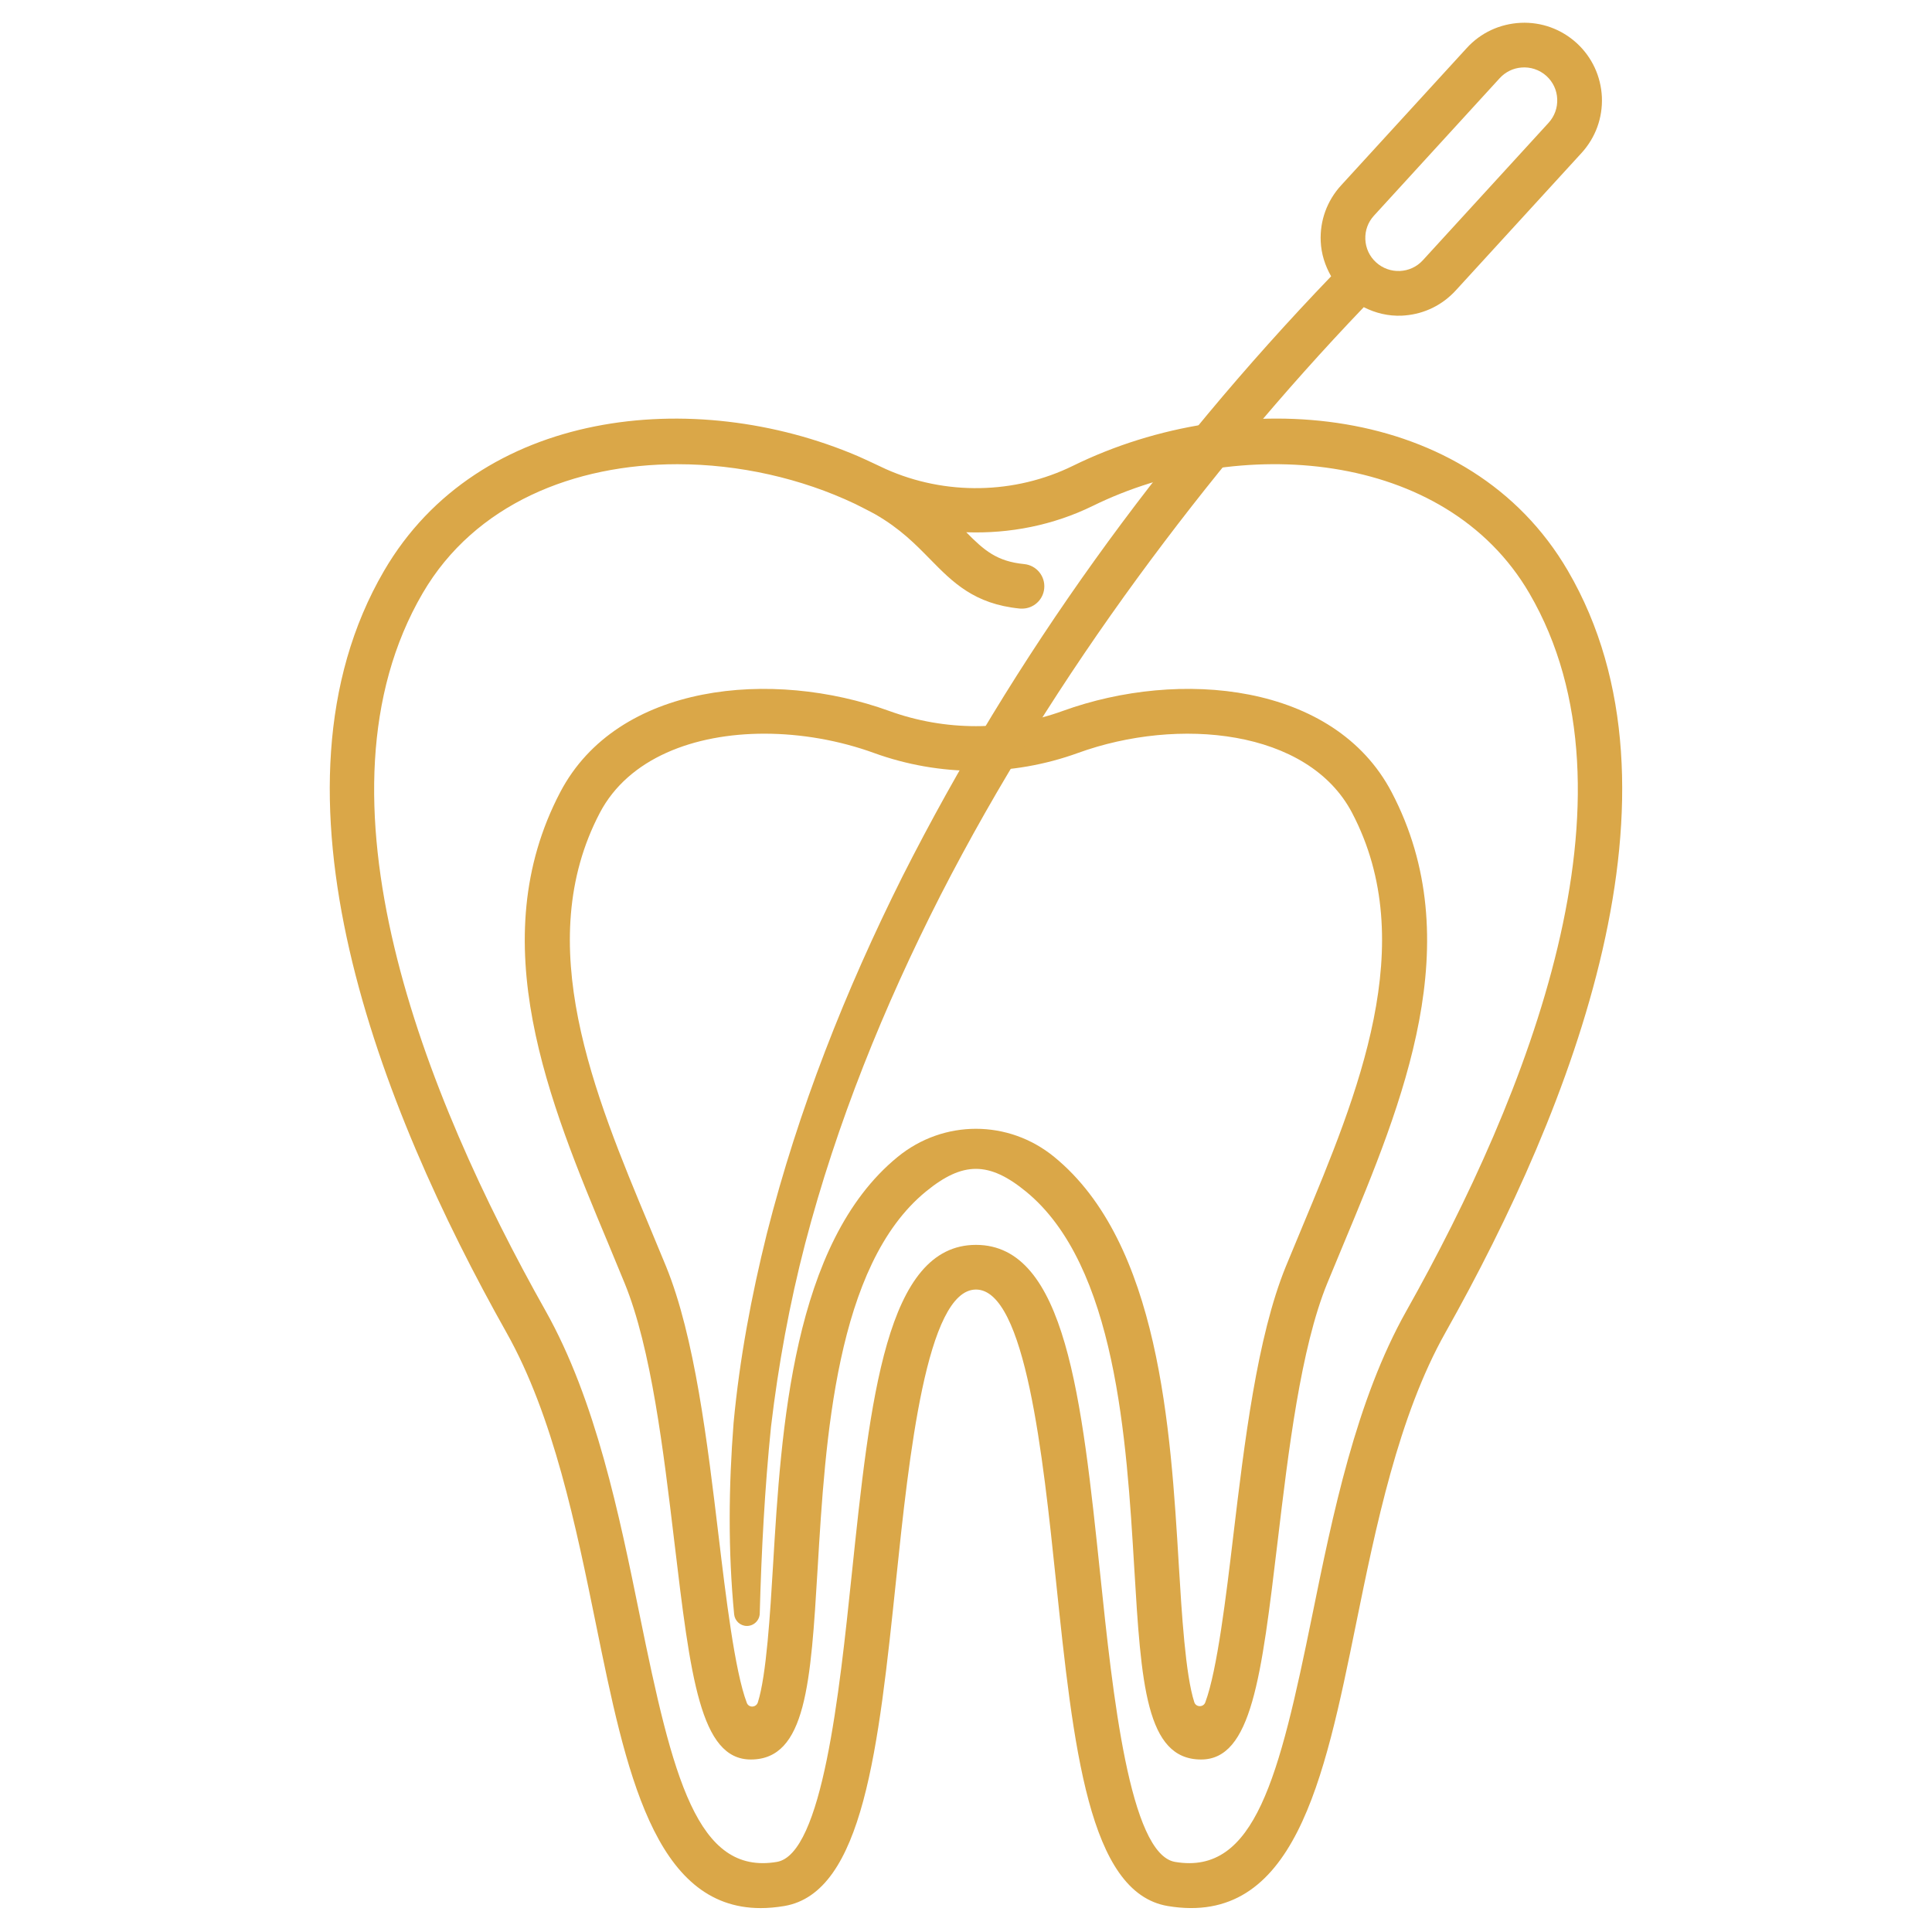 <svg xmlns="http://www.w3.org/2000/svg" xmlns:xlink="http://www.w3.org/1999/xlink" width="378" zoomAndPan="magnify" viewBox="0 0 282.96 283.5" height="378" preserveAspectRatio="xMidYMid meet" version="1.0"><defs><clipPath id="4dc8503715"><path d="M 106 3.289 L 235 3.289 L 235 239 L 106 239 Z M 106 3.289 " clip-rule="nonzero"/></clipPath></defs><path fill="#daa748" d="M 111.895 107.66 C 101.613 107.66 91.977 111.227 87.75 119.273 C 77.699 138.434 86.914 160.523 95.051 180.008 C 95.867 181.973 96.68 183.918 97.465 185.828 C 101.688 196.184 103.539 211.715 105.18 225.414 C 106.211 234.023 107.551 245.273 109.32 249.883 C 109.609 250.633 110.684 250.582 110.934 249.812 C 112.195 245.871 112.75 236.703 113.168 229.656 C 114.363 209.711 116 182.398 131.449 169.766 C 138.184 164.262 147.699 164.262 154.426 169.766 C 169.875 182.398 171.512 209.711 172.707 229.656 C 173.133 236.68 173.68 245.805 174.984 249.789 C 175.234 250.539 176.309 250.555 176.59 249.812 C 178.34 245.164 179.68 233.98 180.695 225.414 C 182.332 211.715 184.188 196.184 188.418 185.828 C 189.203 183.91 190.016 181.961 190.836 180 C 198.961 160.516 208.188 138.434 198.133 119.273 C 191.688 106.984 172.621 105.16 157.926 110.484 C 148.262 113.992 137.621 113.992 127.957 110.484 C 122.891 108.648 117.301 107.66 111.895 107.66 Z M 175.977 258.188 C 167.852 258.188 167.184 246.988 166.168 230.047 C 165.043 211.312 163.508 185.66 150.277 174.844 C 144.859 170.414 141.016 170.406 135.598 174.844 C 122.367 185.66 120.832 211.312 119.715 230.047 C 118.699 246.996 118.023 258.188 109.906 258.188 C 102.492 258.188 101.059 246.145 98.676 226.191 C 97.09 212.902 95.289 197.836 91.395 188.312 C 90.621 186.41 89.816 184.48 89.008 182.535 C 80.309 161.719 70.461 138.121 81.941 116.238 C 90.355 100.191 113.074 98.117 130.195 104.32 C 138.414 107.301 147.469 107.301 155.688 104.32 C 172.801 98.117 195.52 100.191 203.934 116.238 C 215.414 138.121 205.574 161.711 196.887 182.527 C 196.066 184.48 195.266 186.41 194.488 188.312 C 190.594 197.836 188.793 212.902 187.207 226.199 C 184.824 246.152 183.383 258.188 175.977 258.188 " fill-opacity="1" fill-rule="nonzero"/><path fill="#daa748" d="M 206.113 192.34 C 198.703 205.5 195.289 222.273 192.277 237.082 C 187.445 260.773 183.895 275.203 172.16 273.215 C 165.469 272.09 162.992 248.406 161.184 231.105 C 158.461 205.117 156.113 182.672 142.945 182.672 C 129.777 182.672 127.43 205.117 124.707 231.105 C 122.898 248.406 120.414 272.09 113.723 273.215 C 102.004 275.195 98.438 260.773 93.613 237.07 C 90.594 222.273 87.18 205.5 79.781 192.34 C 61.984 160.719 44.422 116.781 61.746 87.055 C 69.426 73.879 84.074 68.117 99.129 68.117 C 108.141 68.117 117.309 70.184 125.219 73.945 C 125.414 74.039 127.633 75.16 128.148 75.457 C 131.816 77.566 134.043 79.844 136.211 82.055 C 139.531 85.434 142.664 88.637 149.383 89.301 C 149.492 89.309 149.594 89.309 149.707 89.309 C 151.371 89.309 152.797 88.047 152.957 86.355 C 153.137 84.555 151.82 82.949 150.02 82.773 C 145.992 82.379 144.141 80.758 141.52 78.102 C 147.879 78.332 154.289 77.078 160.094 74.23 C 181.242 63.84 211.746 65.797 224.145 87.055 C 241.473 116.781 223.898 160.719 206.113 192.34 Z M 229.805 83.762 C 215.32 58.91 181.516 56.406 157.199 68.34 C 148.613 72.562 138.414 72.719 129.699 68.824 C 129.359 68.664 126.617 67.367 125.586 66.922 C 101.578 56.664 69.965 59.949 56.086 83.762 C 37.199 116.16 55.438 162.445 74.062 195.559 C 80.957 207.816 84.27 224.055 87.188 238.379 C 91.543 259.738 95.672 279.992 111.352 279.992 C 112.453 279.992 113.602 279.891 114.816 279.688 C 126.422 277.73 128.641 256.438 131.227 231.789 C 133.105 213.824 135.684 189.227 142.945 189.227 C 150.211 189.227 152.785 213.824 154.664 231.789 C 157.242 256.438 159.469 277.73 171.078 279.688 C 189.648 282.801 194.043 261.234 198.695 238.387 C 201.613 224.055 204.926 207.816 211.82 195.559 C 230.453 162.445 248.691 116.16 229.805 83.762 " fill-opacity="1" fill-rule="nonzero"/><g clip-path="url(#4dc8503715)"><path fill="#daa748" d="M 226.969 18.02 L 208.512 38.195 C 206.711 40.168 203.629 40.305 201.648 38.492 C 200.691 37.621 200.137 36.43 200.078 35.129 C 200.02 33.832 200.469 32.598 201.348 31.641 L 219.801 11.465 C 220.656 10.535 221.797 10.004 222.969 9.91 C 224.273 9.793 225.621 10.211 226.664 11.156 C 227.621 12.035 228.184 13.23 228.234 14.527 C 228.293 15.824 227.84 17.062 226.969 18.02 Z M 231.094 6.324 C 228.84 4.27 225.922 3.211 222.883 3.348 C 219.82 3.5 217.027 4.789 214.973 7.035 L 196.512 27.211 C 194.453 29.465 193.395 32.375 193.531 35.422 C 193.609 37.258 194.172 38.988 195.059 40.543 C 169.984 66.648 148.535 96.23 132.168 128.594 C 123.801 145.316 116.871 162.828 112.254 181.031 C 109.992 190.156 108.254 199.383 107.375 208.805 C 106.648 218.184 106.555 227.52 107.457 236.883 C 107.551 237.812 108.32 238.566 109.285 238.59 C 110.316 238.617 111.188 237.797 111.215 236.758 L 111.215 236.73 C 111.461 227.59 111.949 218.379 112.871 209.324 C 113.938 200.328 115.582 191.309 117.879 182.477 C 122.504 164.801 129.41 147.73 137.723 131.41 C 146.086 115.094 155.895 99.508 166.723 84.699 C 176.906 70.797 187.941 57.516 199.848 45.074 C 201.562 45.945 203.457 46.406 205.438 46.32 C 205.598 46.312 205.762 46.293 205.926 46.285 C 208.781 46.039 211.395 44.75 213.348 42.617 L 231.801 22.449 C 233.859 20.195 234.918 17.285 234.789 14.238 C 234.645 11.191 233.336 8.383 231.094 6.324 " fill-opacity="1" fill-rule="nonzero"/></g></svg>